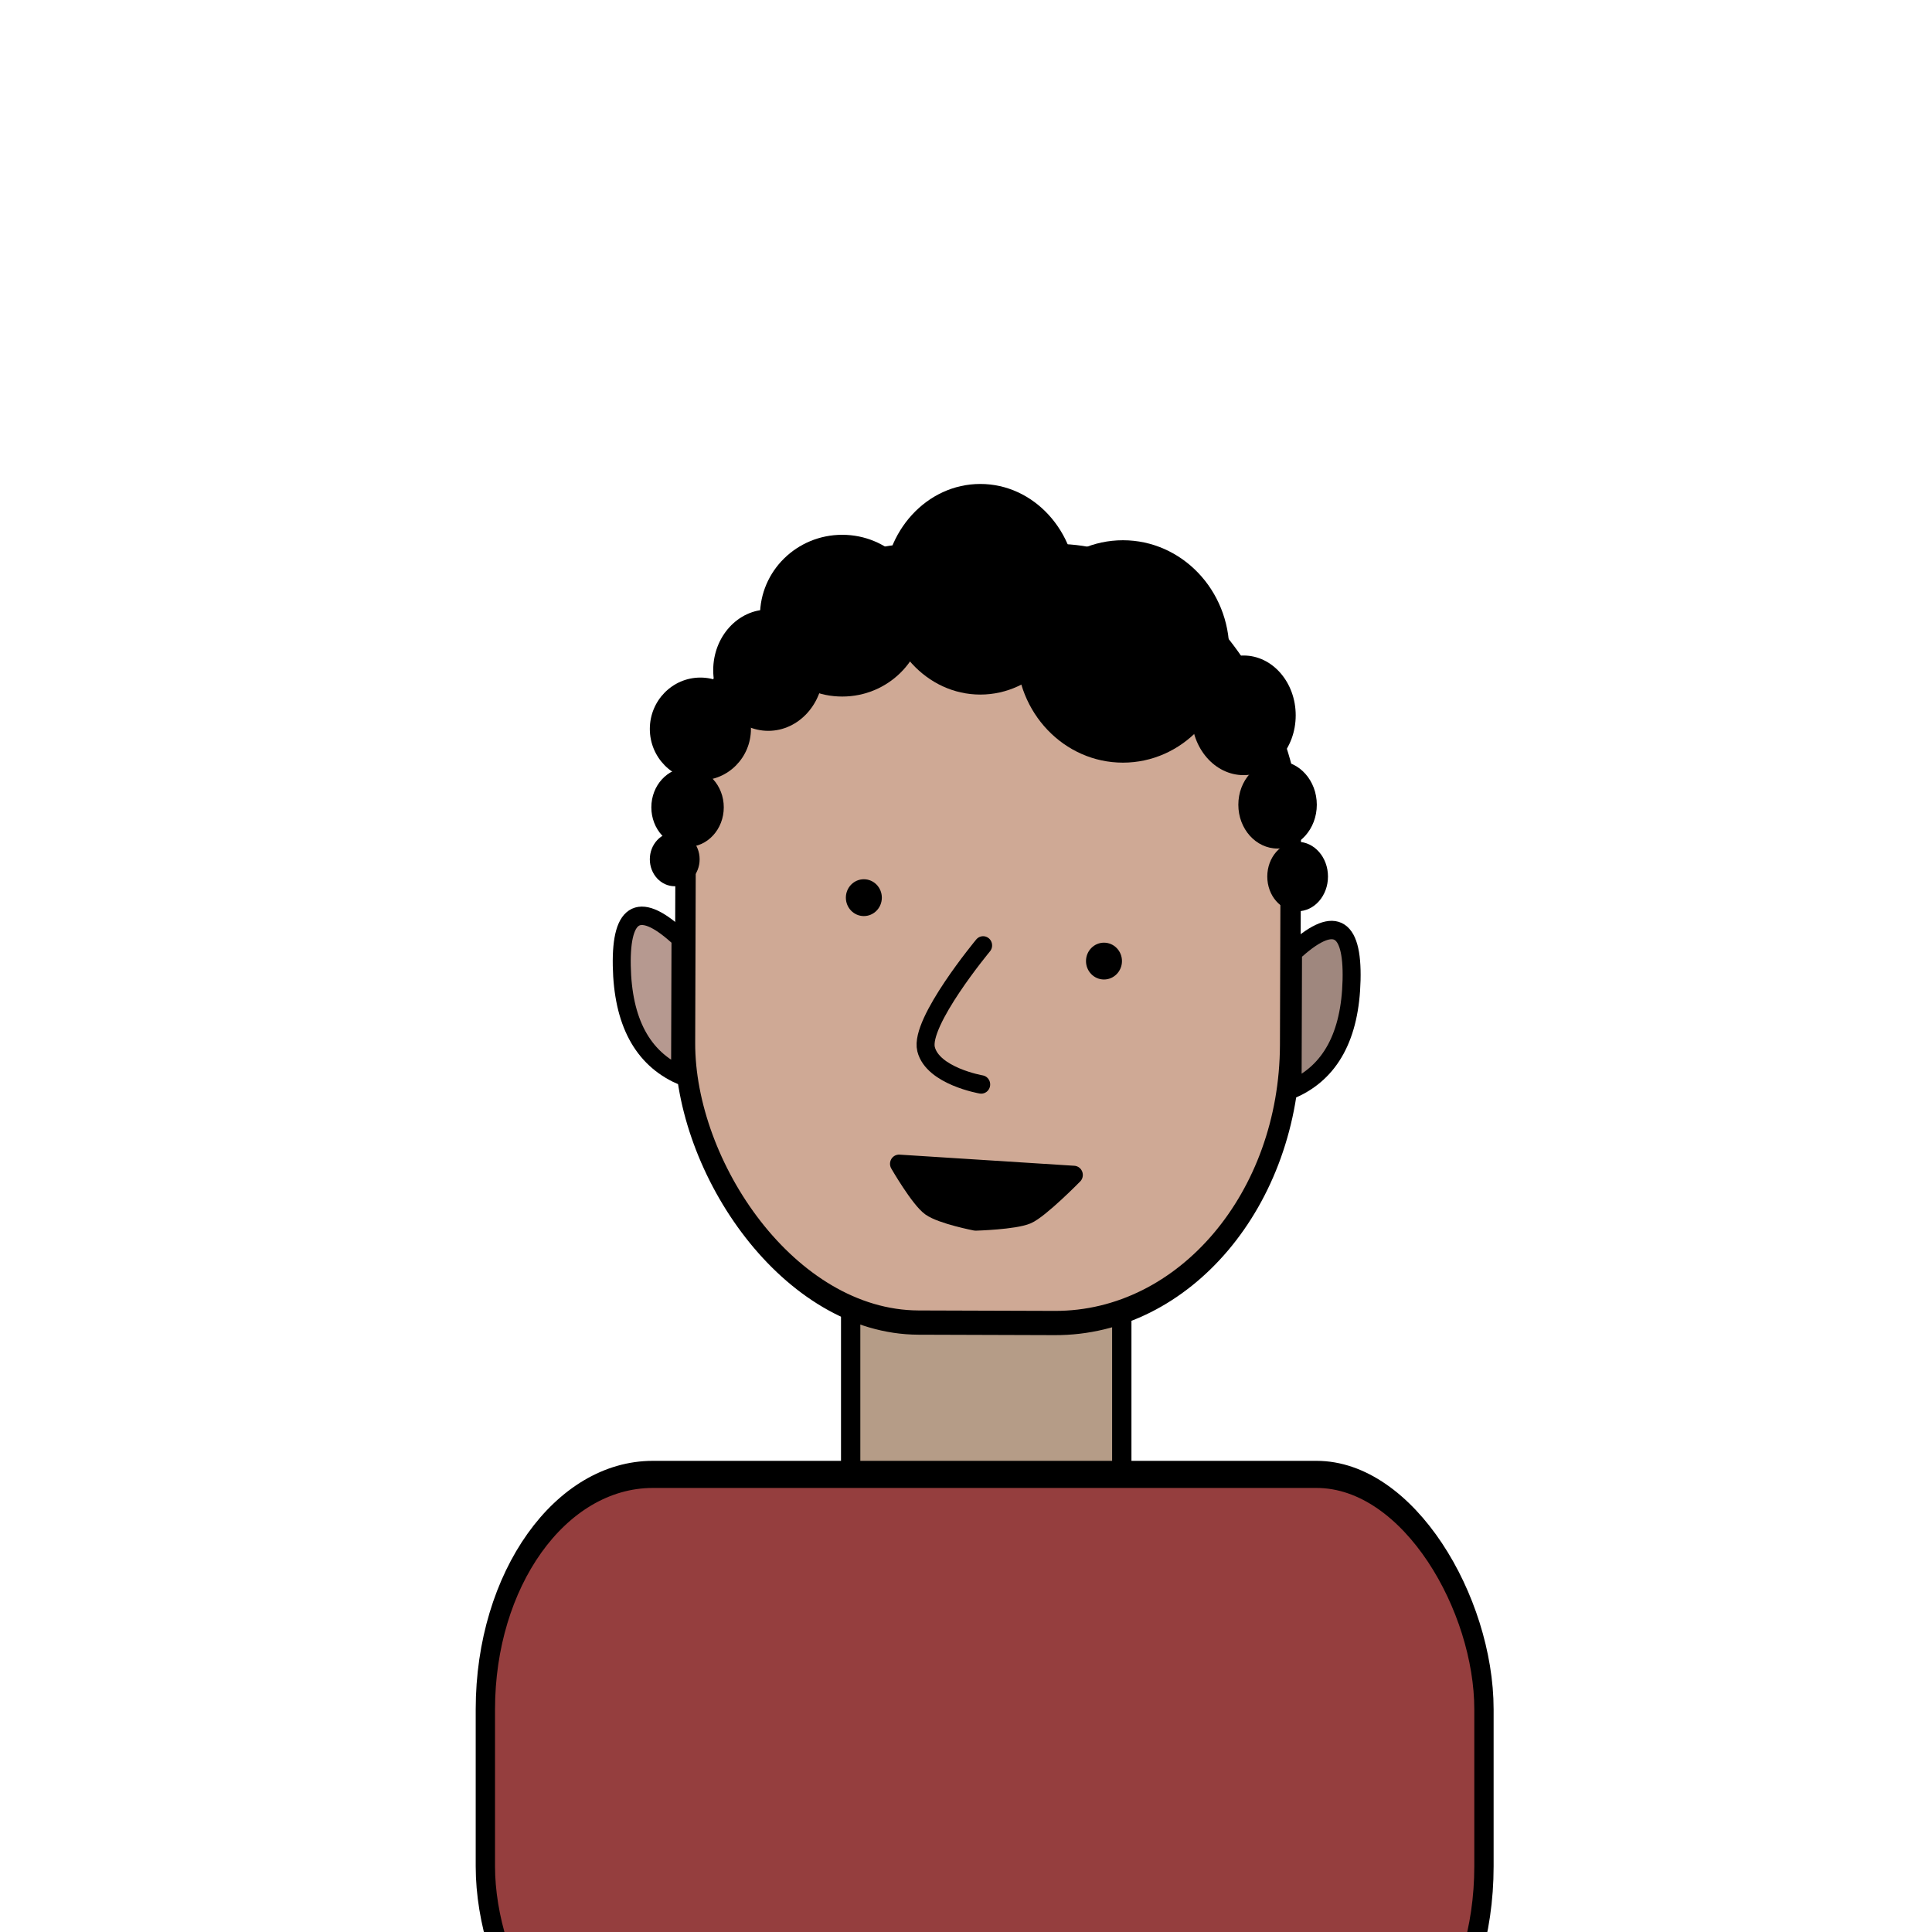 <svg id="egM5x8fp7wD1" xmlns="http://www.w3.org/2000/svg" xmlns:xlink="http://www.w3.org/1999/xlink" viewBox="0 0 300 300" shape-rendering="geometricPrecision" text-rendering="geometricPrecision" project-id="c617059af1364d4eb1af8b20549638eb" export-id="0bfc91c82c4849c38c244808885c364e" cached="false"><rect width="42.099" height="37.725" rx="0" ry="0" transform="translate(132.091 196.916)" fill="#b59c87" stroke="#000" stroke-width="3"/><g transform="matrix(.931 0.003-.003 0.953 11.556 8.368)"><rect width="118.74" height="126.484" rx="46" ry="46" transform="matrix(.85 0 0 0.988 102.356 81.305)" fill="#cfa995" stroke="#000" stroke-width="4" stroke-linecap="round" stroke-linejoin="round"/><path d="M155.263,144.535c0,0-10.594,12.538-9.461,16.93s9.212,5.726,9.212,5.726" transform="translate(-3.237 0.249)" fill="none" stroke="#000" stroke-width="3" stroke-linecap="round" stroke-linejoin="round"/><ellipse rx="30" ry="30" transform="matrix(.1 0 0 0.1 132.109 137.066)" stroke-width="0"/><ellipse rx="30" ry="30" transform="matrix(.1 0 0 0.1 172.193 147.274)" stroke-width="0"/><path d="M166.976,176.938l-29.163-1.723c0,0,3.404,5.723,5.291,7.014s7.506,2.338,7.506,2.338s6.458-.196,8.613-1.107s7.752-6.522,7.752-6.522Z" transform="translate(.3 5.2)" stroke="#000" stroke-width="3" stroke-linecap="round" stroke-linejoin="round"/><path d="" fill="none" stroke="#3f5787" stroke-width="0.6"/><path d="" fill="none" stroke="#3f5787" stroke-width="0.6"/><path d="" fill="none" stroke="#3f5787" stroke-width="0.6"/><path d="M203.717,145.792q10.077-9.188,9.78,4.446t-9.78,17.783l0-22.228Z" transform="translate(0 0)" fill="#9f877e" stroke="#000" stroke-width="3"/><path d="M203.717,145.792q10.077-9.188,9.78,4.446t-9.78,17.783l0-22.228Z" transform="matrix(-1 0 0 1 305.267-1.954)" fill="#b69990" stroke="#000" stroke-width="3"/></g><rect width="155.061" height="69.382" rx="26" ry="26" transform="matrix(1 0 0 1.403 75.367 228.944)" fill="#953e3e" stroke="#000" stroke-width="3" stroke-linecap="round" stroke-linejoin="round"/><g transform="matrix(.954 0 0 1.077 6.059 2.03)"><ellipse rx="4.053" ry="3.93" transform="matrix(1 0 0 0.989 103.472 122.006)" stroke-width="0"/><ellipse rx="5.895" ry="5.772" transform="matrix(1 0 0 0.989 105.56 114.514)" stroke-width="0"/><ellipse rx="8.228" ry="7.492" transform="matrix(1 0 0 0.989 107.648 103.215)" stroke-width="0"/><ellipse rx="8.965" ry="8.842" transform="matrix(1 0 0 0.989 118.701 94.741)" stroke-width="0"/><ellipse rx="13.387" ry="11.79" transform="matrix(1 0 0 0.989 130.737 86.881)" stroke-width="0"/><ellipse rx="17.317" ry="16.211" transform="matrix(1 0 0 0.989 176.423 92.039)" stroke-width="0"/><ellipse rx="15.72" ry="15.352" transform="matrix(1 0 0 0.989 153.211 83.074)" stroke-width="0"/><ellipse rx="8.474" ry="8.72" transform="matrix(1 0 0 0.989 196.073 101.25)" stroke-width="0"/><ellipse rx="6.386" ry="6.386" transform="matrix(1 0 0 0.989 201.595 114.141)" stroke-width="0"/><ellipse rx="4.94" ry="5.061" transform="matrix(1 0 0 0.989 204.86 124.492)" stroke-width="0"/></g></svg>
